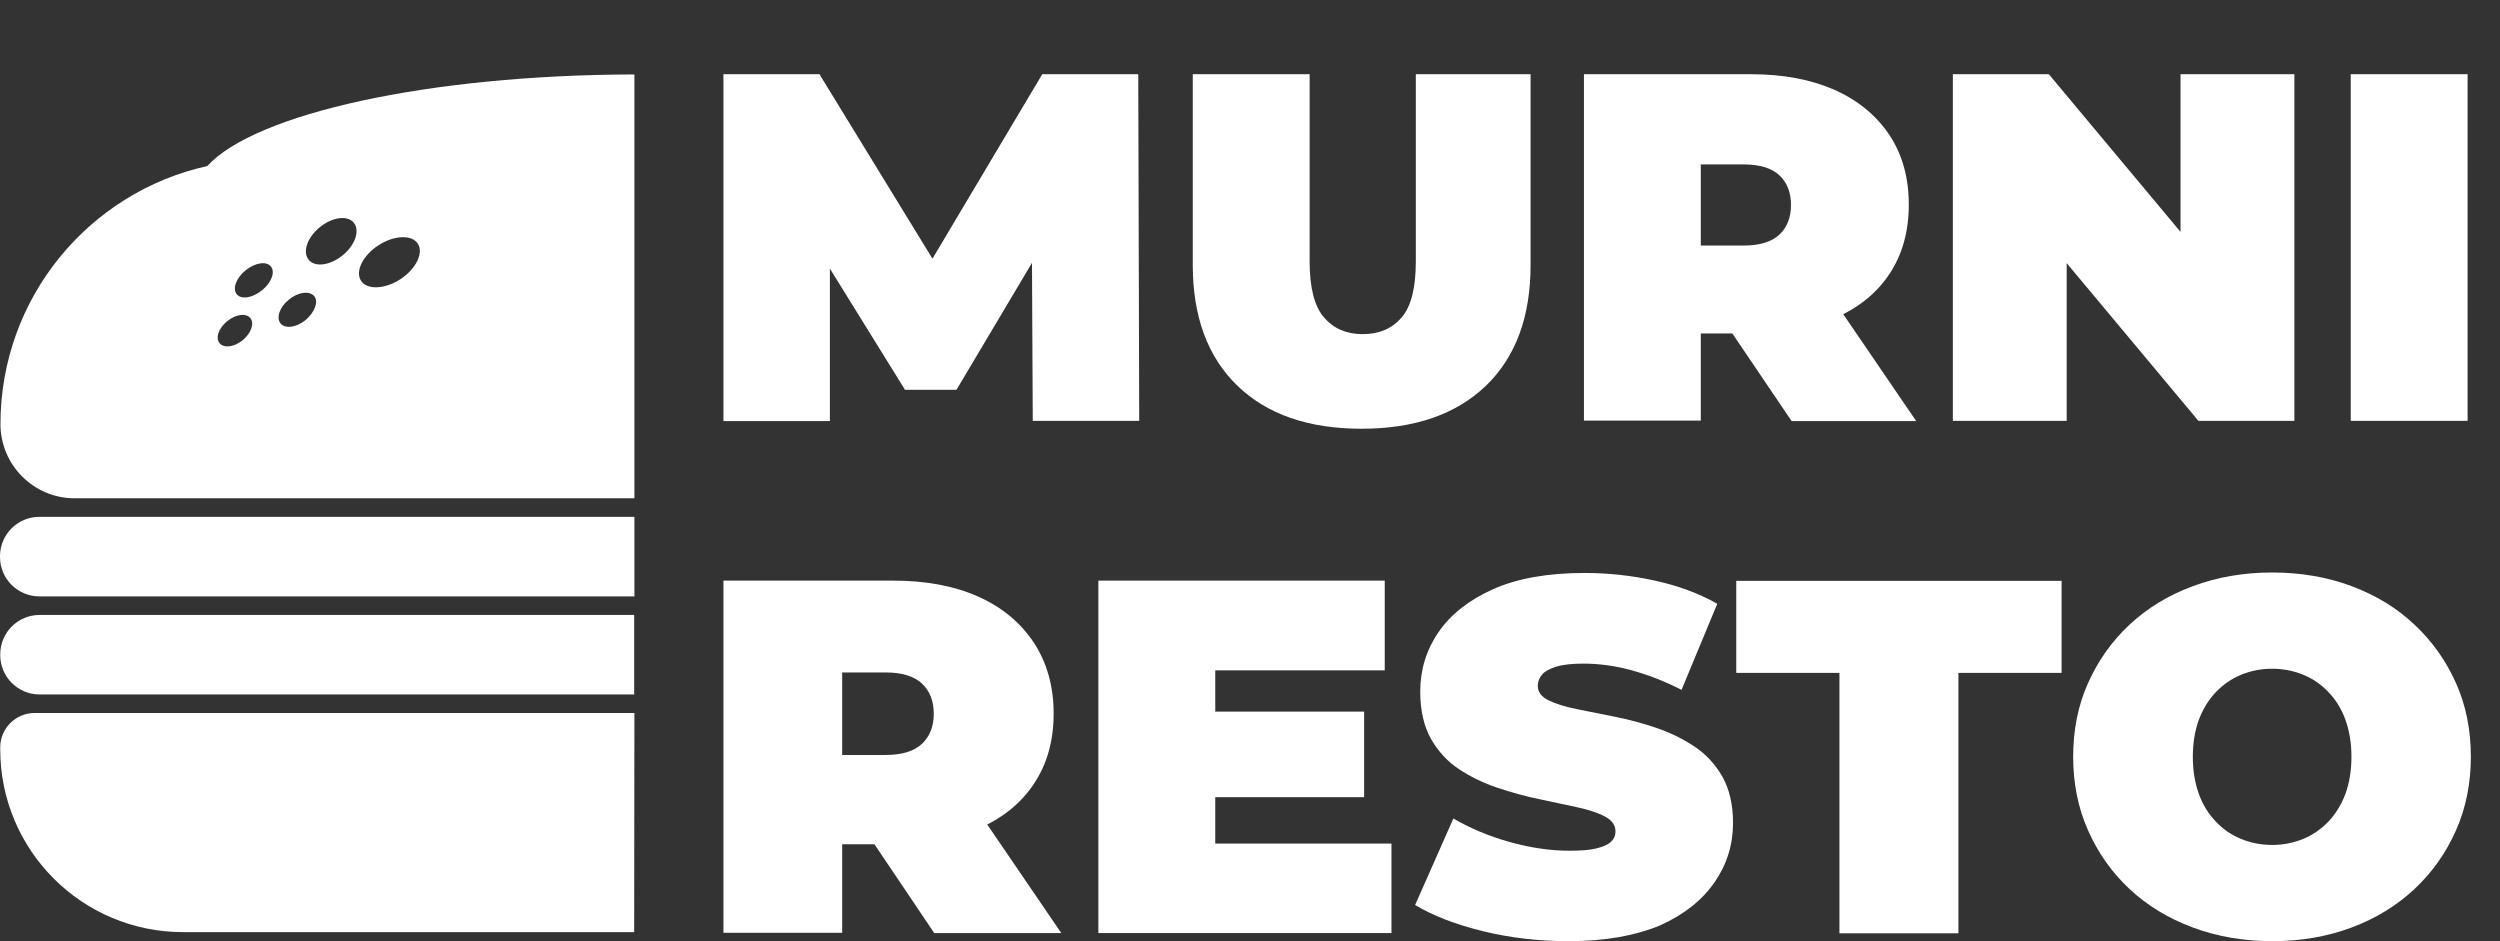 <svg width="85" height="32" viewBox="0 0 85 32" fill="none" xmlns="http://www.w3.org/2000/svg">
<rect x="0" y="0" width="85" height="32" fill="#333333" stroke="none"/>
<path d="M24.597 14.309V2.523H27.861L32.575 10.217H30.857L35.437 2.523H38.701L38.733 14.309H35.114L35.083 7.978H35.658L32.52 13.253H30.77L27.506 7.986H28.216V14.317H24.597V14.309Z" fill="white"/>
<path d="M46.293 14.577C44.488 14.577 43.077 14.088 42.068 13.111C41.058 12.133 40.554 10.761 40.554 9.003V2.523H44.527V8.885C44.527 9.784 44.693 10.422 45.016 10.793C45.339 11.171 45.781 11.361 46.333 11.361C46.892 11.361 47.334 11.171 47.657 10.793C47.98 10.414 48.138 9.784 48.138 8.885V2.523H52.04V9.003C52.04 10.769 51.536 12.133 50.527 13.111C49.51 14.088 48.099 14.577 46.293 14.577Z" fill="white"/>
<path d="M53.854 14.309V2.523H59.53C60.634 2.523 61.58 2.704 62.384 3.059C63.188 3.422 63.803 3.934 64.244 4.596C64.686 5.266 64.899 6.055 64.899 6.961C64.899 7.868 64.678 8.656 64.244 9.311C63.811 9.965 63.188 10.47 62.384 10.816C61.58 11.163 60.634 11.337 59.53 11.337H56.061L57.827 9.705V14.301H53.854V14.309ZM57.827 10.154L56.061 8.349H59.278C59.83 8.349 60.232 8.223 60.5 7.978C60.76 7.734 60.894 7.395 60.894 6.969C60.894 6.544 60.76 6.205 60.5 5.96C60.239 5.716 59.83 5.59 59.278 5.59H56.061L57.827 3.792V10.154ZM60.91 14.309L58.008 10.02H62.218L65.151 14.317H60.91V14.309Z" fill="white"/>
<path d="M66.397 14.309V2.523H69.66L75.652 9.697H74.138V2.523H78.009V14.309H74.746L68.754 7.135H70.267V14.309H66.397Z" fill="white"/>
<path d="M79.925 14.309V2.523H83.898V14.309H79.925Z" fill="white"/>
<path d="M24.597 31.724V19.741H30.36C31.48 19.741 32.449 19.922 33.261 20.285C34.073 20.647 34.704 21.176 35.154 21.854C35.595 22.532 35.824 23.336 35.824 24.258C35.824 25.18 35.603 25.977 35.154 26.647C34.712 27.317 34.081 27.822 33.261 28.176C32.441 28.531 31.48 28.704 30.36 28.704H26.836L28.634 27.041V31.716H24.597V31.724ZM28.634 27.498L26.836 25.669H30.108C30.668 25.669 31.078 25.543 31.346 25.291C31.614 25.039 31.748 24.7 31.748 24.266C31.748 23.832 31.614 23.493 31.346 23.241C31.078 22.989 30.66 22.863 30.108 22.863H26.836L28.634 21.034V27.498ZM31.764 31.724L28.823 27.356H33.104L36.084 31.724H31.764Z" fill="white"/>
<path d="M41.319 28.681H47.31V31.724H37.345V19.741H47.081V22.792H41.319V28.681ZM41.043 24.195H46.38V27.104H41.043V24.195Z" fill="white"/>
<path d="M53.333 32C52.332 32 51.362 31.89 50.424 31.661C49.486 31.432 48.721 31.133 48.114 30.77L49.415 27.829C49.983 28.161 50.621 28.429 51.323 28.626C52.025 28.823 52.703 28.925 53.365 28.925C53.751 28.925 54.059 28.902 54.279 28.846C54.5 28.791 54.666 28.72 54.768 28.626C54.871 28.531 54.926 28.413 54.926 28.271C54.926 28.058 54.808 27.885 54.563 27.759C54.327 27.632 54.004 27.53 53.609 27.443C53.215 27.356 52.782 27.27 52.316 27.167C51.851 27.073 51.378 26.939 50.905 26.781C50.432 26.623 49.998 26.41 49.604 26.15C49.21 25.89 48.895 25.543 48.65 25.117C48.414 24.692 48.288 24.156 48.288 23.517C48.288 22.776 48.493 22.098 48.911 21.491C49.328 20.884 49.951 20.395 50.779 20.025C51.607 19.662 52.64 19.481 53.869 19.481C54.681 19.481 55.478 19.567 56.266 19.741C57.054 19.914 57.764 20.174 58.387 20.529L57.173 23.454C56.581 23.154 56.006 22.934 55.454 22.784C54.902 22.634 54.358 22.563 53.838 22.563C53.452 22.563 53.144 22.595 52.916 22.666C52.687 22.737 52.521 22.823 52.427 22.942C52.332 23.052 52.285 23.178 52.285 23.32C52.285 23.525 52.403 23.691 52.648 23.809C52.884 23.927 53.207 24.029 53.601 24.108C53.996 24.187 54.429 24.274 54.902 24.369C55.375 24.463 55.848 24.589 56.313 24.747C56.779 24.905 57.212 25.117 57.606 25.378C58.001 25.638 58.316 25.985 58.56 26.402C58.797 26.828 58.923 27.349 58.923 27.979C58.923 28.712 58.718 29.383 58.3 29.99C57.882 30.597 57.267 31.093 56.44 31.464C55.612 31.811 54.579 32 53.333 32Z" fill="white"/>
<path d="M62.541 31.724V22.878H59.033V19.749H70.094V22.878H66.586V31.732H62.541V31.724Z" fill="white"/>
<path d="M77.268 32C76.283 32 75.384 31.842 74.556 31.535C73.728 31.227 73.011 30.794 72.404 30.226C71.797 29.659 71.332 28.996 70.993 28.232C70.654 27.467 70.488 26.631 70.488 25.732C70.488 24.818 70.654 23.982 70.993 23.225C71.332 22.468 71.797 21.806 72.404 21.239C73.011 20.671 73.728 20.237 74.556 19.93C75.384 19.622 76.283 19.465 77.252 19.465C78.23 19.465 79.137 19.622 79.957 19.93C80.776 20.237 81.494 20.671 82.093 21.239C82.7 21.806 83.165 22.468 83.504 23.225C83.843 23.982 84.009 24.818 84.009 25.732C84.009 26.631 83.843 27.467 83.504 28.232C83.165 28.996 82.7 29.659 82.093 30.226C81.486 30.794 80.776 31.227 79.957 31.535C79.129 31.842 78.238 32 77.268 32ZM77.252 28.728C77.631 28.728 77.978 28.657 78.309 28.523C78.632 28.389 78.916 28.192 79.168 27.932C79.413 27.672 79.602 27.364 79.744 26.994C79.878 26.623 79.949 26.205 79.949 25.732C79.949 25.267 79.878 24.841 79.744 24.471C79.61 24.101 79.413 23.785 79.168 23.533C78.924 23.273 78.64 23.076 78.309 22.942C77.986 22.808 77.631 22.737 77.252 22.737C76.874 22.737 76.527 22.808 76.196 22.942C75.873 23.076 75.589 23.273 75.337 23.533C75.092 23.793 74.903 24.101 74.761 24.471C74.627 24.841 74.556 25.259 74.556 25.732C74.556 26.198 74.627 26.623 74.761 26.994C74.895 27.364 75.092 27.68 75.337 27.932C75.581 28.192 75.865 28.389 76.196 28.523C76.519 28.657 76.874 28.728 77.252 28.728Z" fill="white"/>
<path d="M7.048 5.645C3.027 6.536 0.016 10.123 0.016 14.419C0.016 15.807 1.143 16.942 2.539 16.942H21.57V2.531C14.546 2.546 8.664 3.871 7.048 5.645ZM8.254 11.565C7.963 11.802 7.616 11.849 7.466 11.668C7.316 11.486 7.434 11.155 7.726 10.919C8.018 10.682 8.365 10.635 8.514 10.816C8.656 10.998 8.538 11.329 8.254 11.565ZM8.909 9.87C8.585 10.13 8.207 10.194 8.049 10.004C7.899 9.815 8.026 9.453 8.349 9.192C8.672 8.932 9.051 8.869 9.208 9.058C9.366 9.24 9.232 9.61 8.909 9.87ZM10.391 10.88C10.075 11.14 9.697 11.187 9.539 10.998C9.382 10.801 9.508 10.438 9.823 10.186C10.139 9.926 10.525 9.878 10.682 10.068C10.84 10.257 10.698 10.619 10.391 10.88ZM11.652 8.68C11.226 9.027 10.706 9.098 10.493 8.83C10.28 8.562 10.446 8.073 10.872 7.726C11.297 7.379 11.818 7.308 12.031 7.576C12.243 7.836 12.078 8.333 11.652 8.68ZM13.615 9.492C13.079 9.839 12.48 9.862 12.275 9.547C12.07 9.232 12.33 8.688 12.866 8.341C13.402 7.994 14.002 7.97 14.207 8.286C14.411 8.601 14.143 9.145 13.615 9.492Z" fill="white"/>
<path d="M1.34 17.573C0.599 17.573 0 18.172 0 18.913V18.937C0 19.678 0.599 20.277 1.34 20.277H21.57V17.573H1.34Z" fill="white"/>
<path d="M1.348 20.908C0.607 20.908 0.008 21.507 0.008 22.248V22.271C0.008 23.012 0.607 23.612 1.348 23.612H21.562V20.908H1.348Z" fill="white"/>
<path d="M21.57 24.242H1.175C0.536 24.242 0.008 24.763 0.008 25.409V25.48C0.008 28.91 2.791 31.692 6.22 31.692H21.562V31.645L21.57 24.242Z" fill="white"/>
</svg>
